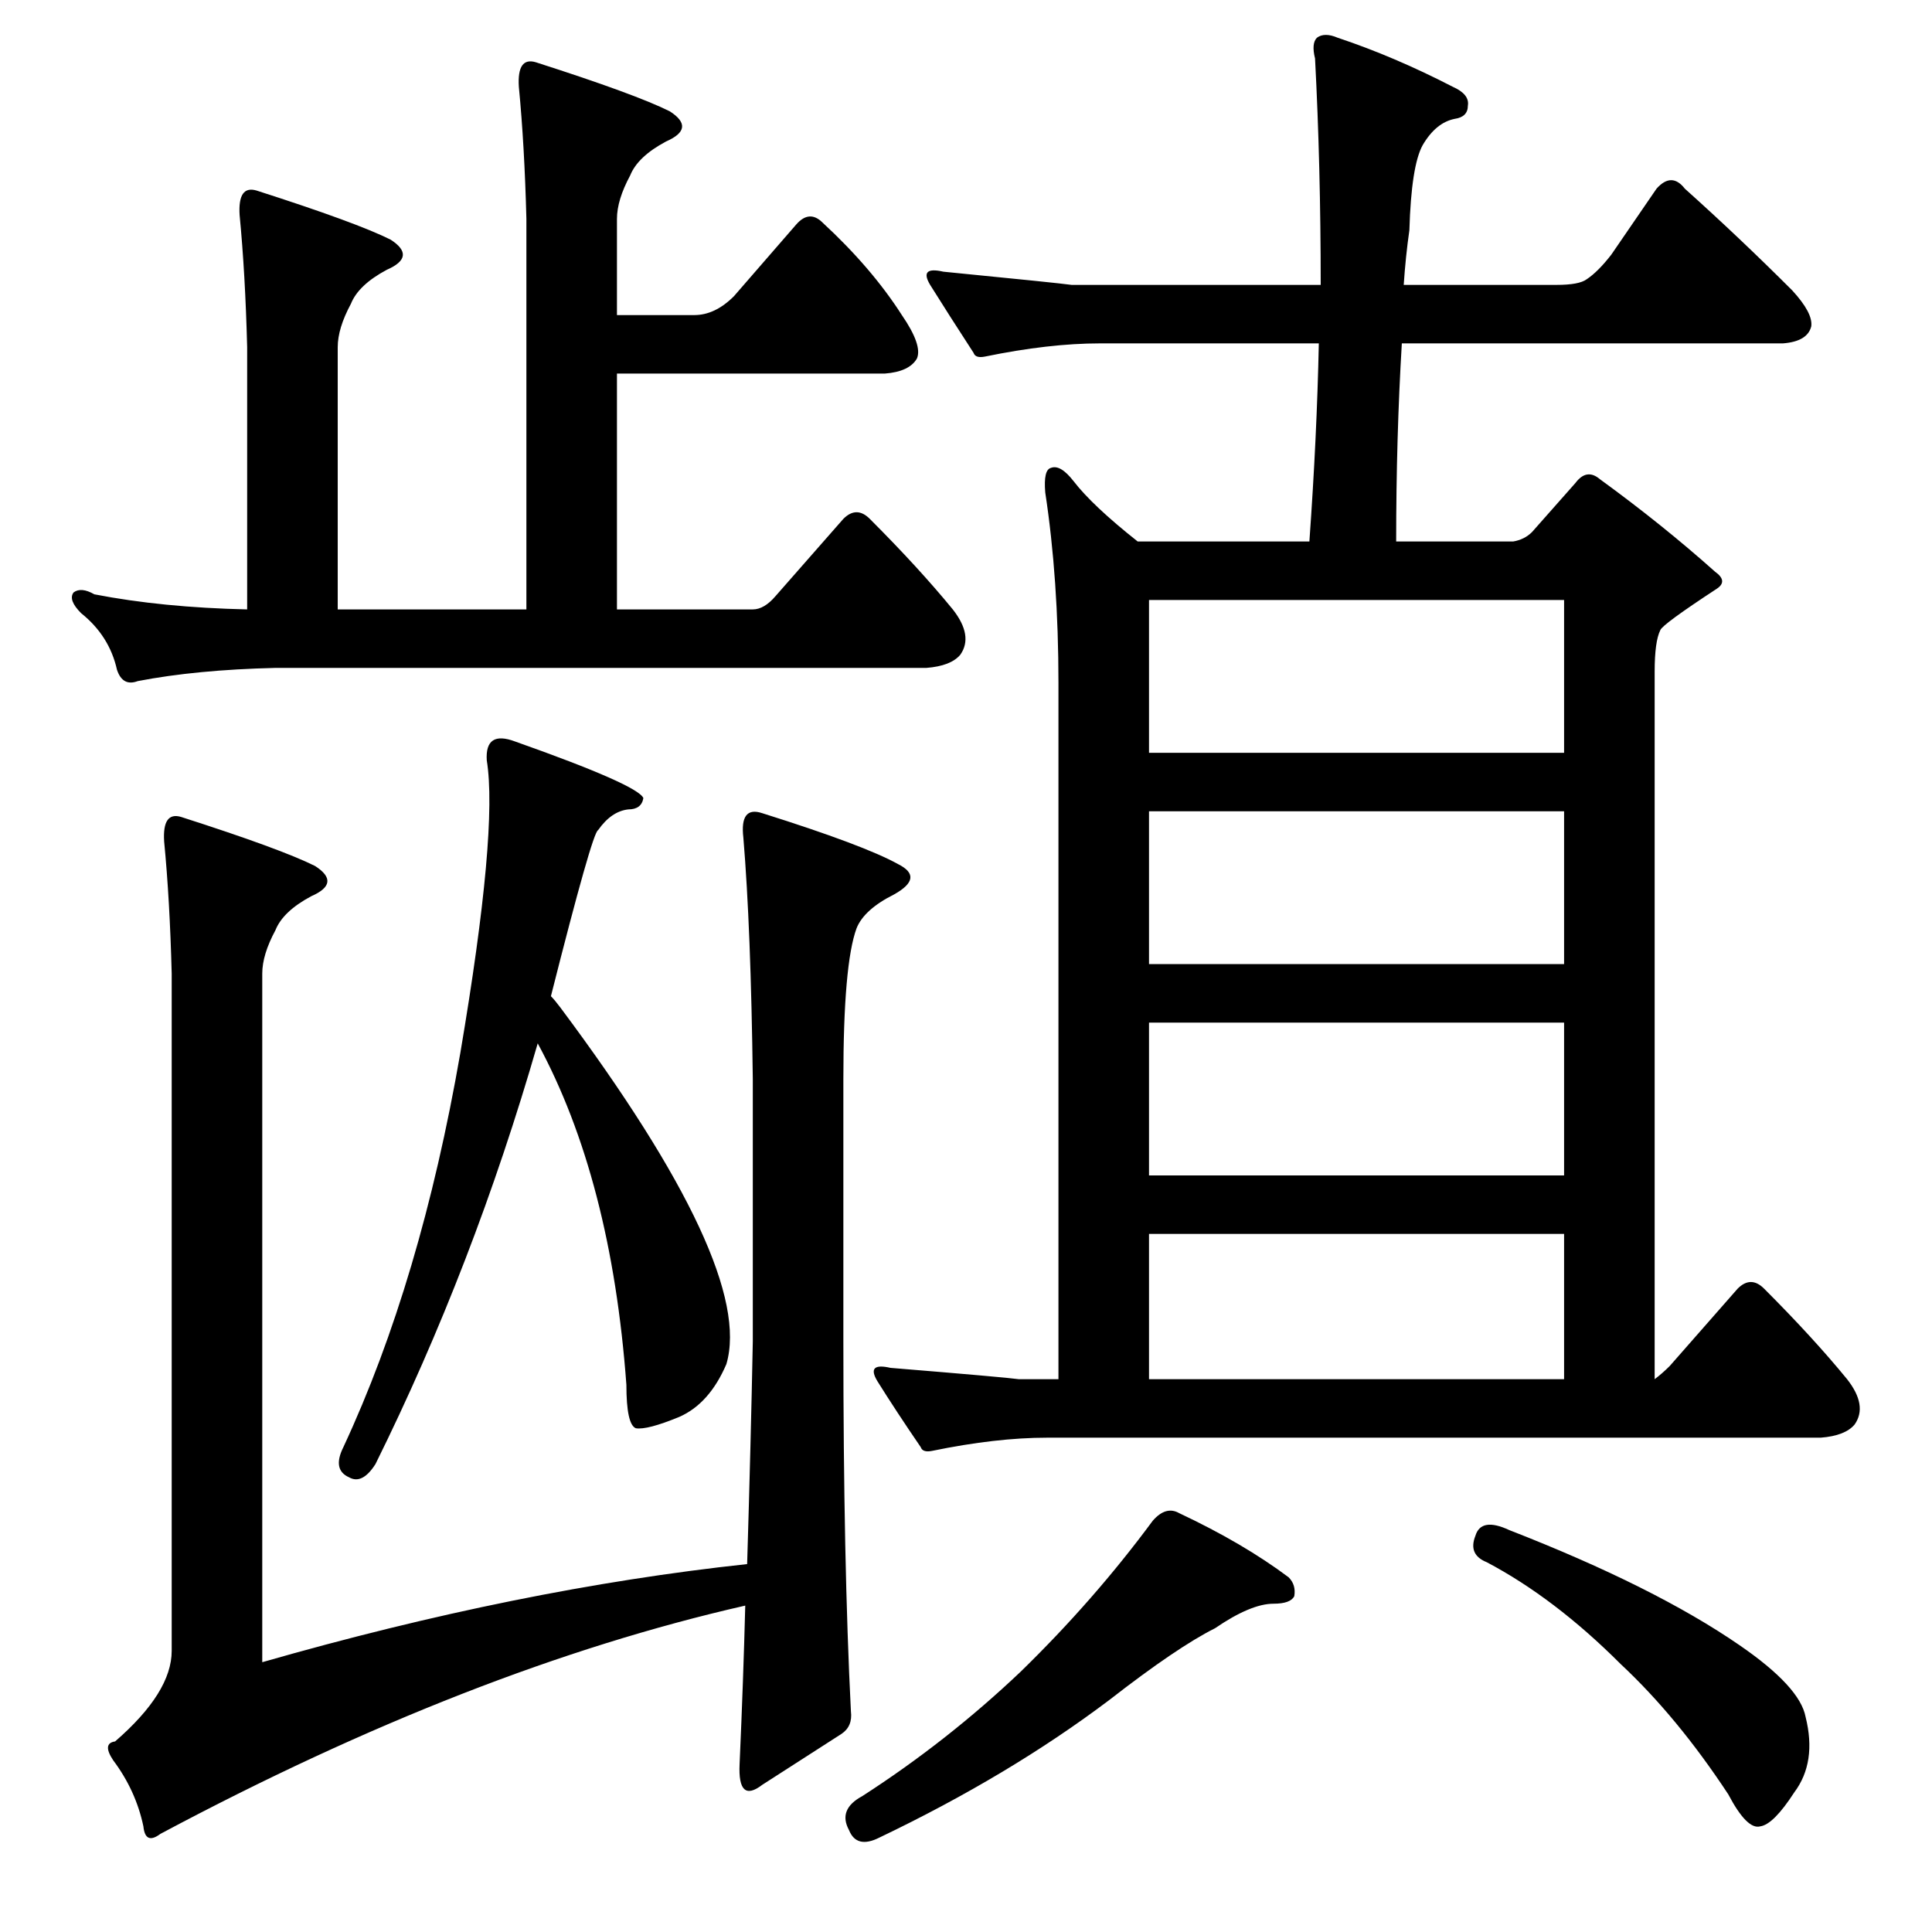 <?xml version="1.0" standalone="no"?>
<!DOCTYPE svg PUBLIC "-//W3C//DTD SVG 1.1//EN" "http://www.w3.org/Graphics/SVG/1.1/DTD/svg11.dtd" >
<svg xmlns="http://www.w3.org/2000/svg" xmlns:xlink="http://www.w3.org/1999/xlink" version="1.1" viewBox="0 -205 1024 1024">
  <g transform="matrix(1 0 0 -1 0 819)">
   <path fill="currentColor"
d="M885 300l36 41q7 7 14 0q26 -26 44 -48q11 -14 4 -24q-5 -6 -18 -7h-410q-27 0 -61 -7q-5 -1 -6 2q-13 19 -23 35q-6 10 7 7q61 -5 68 -6h21v369q0 55 -7 101q-1 12 3 13q5 2 12 -7q10 -13 34 -32h91q4 56 5 105h-116q-27 0 -61 -7q-5 -1 -6 2q-13 20 -23 36q-6 10 7 7
q61 -6 68 -7h132q0 63 -3 120q-2 8 1 11q4 3 11 0q30 -10 61 -26q9 -4 8 -10q0 -6 -7 -7q-10 -2 -17 -14q-6 -11 -7 -45q-2 -14 -3 -29h81q12 0 16 3q6 4 13 13l24 35q8 9 15 0q29 -26 57 -54q11 -12 10 -19q-2 -8 -15 -9h-202q-3 -50 -3 -105h62q6 1 10 5l23 26q6 8 13 2
q33 -24 61 -49q7 -5 1 -9q-29 -19 -30 -22q-3 -6 -3 -22v-375q4 3 8 7zM609 370v-77h220v77h-220zM609 482v-81h220v81h-220zM609 594v-81h220v81h-220zM609 706v-81h220v81h-220zM625 222q34 -16 58 -34q4 -4 3 -10q-2 -4 -11 -4q-12 0 -31 -13q-20 -10 -56 -38
q-53 -40 -122 -73q-12 -6 -16 4q-6 11 7 18q45 29 84 66q39 38 70 80q7 8 14 4zM782 210q3 10 18 3q77 -30 122 -61q32 -22 35 -38q6 -24 -6 -40q-11 -17 -18 -18q-7 -2 -17 17q-27 41 -57 69q-35 35 -71 54q-10 4 -6 14zM279 908q-1 39 -4 70q-1 16 9 13q53 -17 71 -26
q14 -9 -2 -16q-15 -8 -19 -18q-7 -13 -7 -23v-51h41q11 0 21 10l33 38q7 8 14 1q26 -24 42 -49q11 -16 8 -23q-4 -7 -17 -8h-142v-125h72q6 0 12 7l36 41q7 7 14 0q26 -26 44 -48q11 -14 4 -24q-5 -6 -18 -7h-345q-42 -1 -73 -7q-8 -3 -11 6q-4 18 -19 30q-7 7 -4 11
q4 3 11 -1q36 -7 81 -8v139q-1 39 -4 70q-1 16 9 13q53 -17 71 -26q14 -9 -2 -16q-15 -8 -19 -18q-7 -13 -7 -23v-139h100v207zM199 248q-7 -11 -14 -7q-9 4 -3 16q41 88 62 209q20 118 14 155q-1 16 15 10q65 -23 68 -30q-1 -6 -8 -6q-9 -1 -16 -11q-3 -1 -25 -88
q2 -2 5 -6q103 -138 88 -189q-9 -21 -25 -28q-17 -7 -23 -6q-5 2 -5 23q-8 109 -47 181q-34 -118 -86 -223zM396 195q2 66 3 118v139q-1 80 -5 128q-2 17 10 13q54 -17 72 -27q14 -7 -2 -16q-16 -8 -20 -18q-7 -19 -7 -80v-139q0 -117 4 -196q1 -8 -5 -12l-42 -27
q-13 -10 -12 11q2 45 3 84q-145 -33 -310 -121q-8 -6 -9 4q-4 19 -16 35q-6 9 1 10q30 26 30 48v359q-1 39 -4 70q-1 16 9 13q53 -17 71 -26q14 -9 -2 -16q-15 -8 -19 -18q-7 -13 -7 -23v-365q136 39 257 52z" />
  </g>

</svg>
